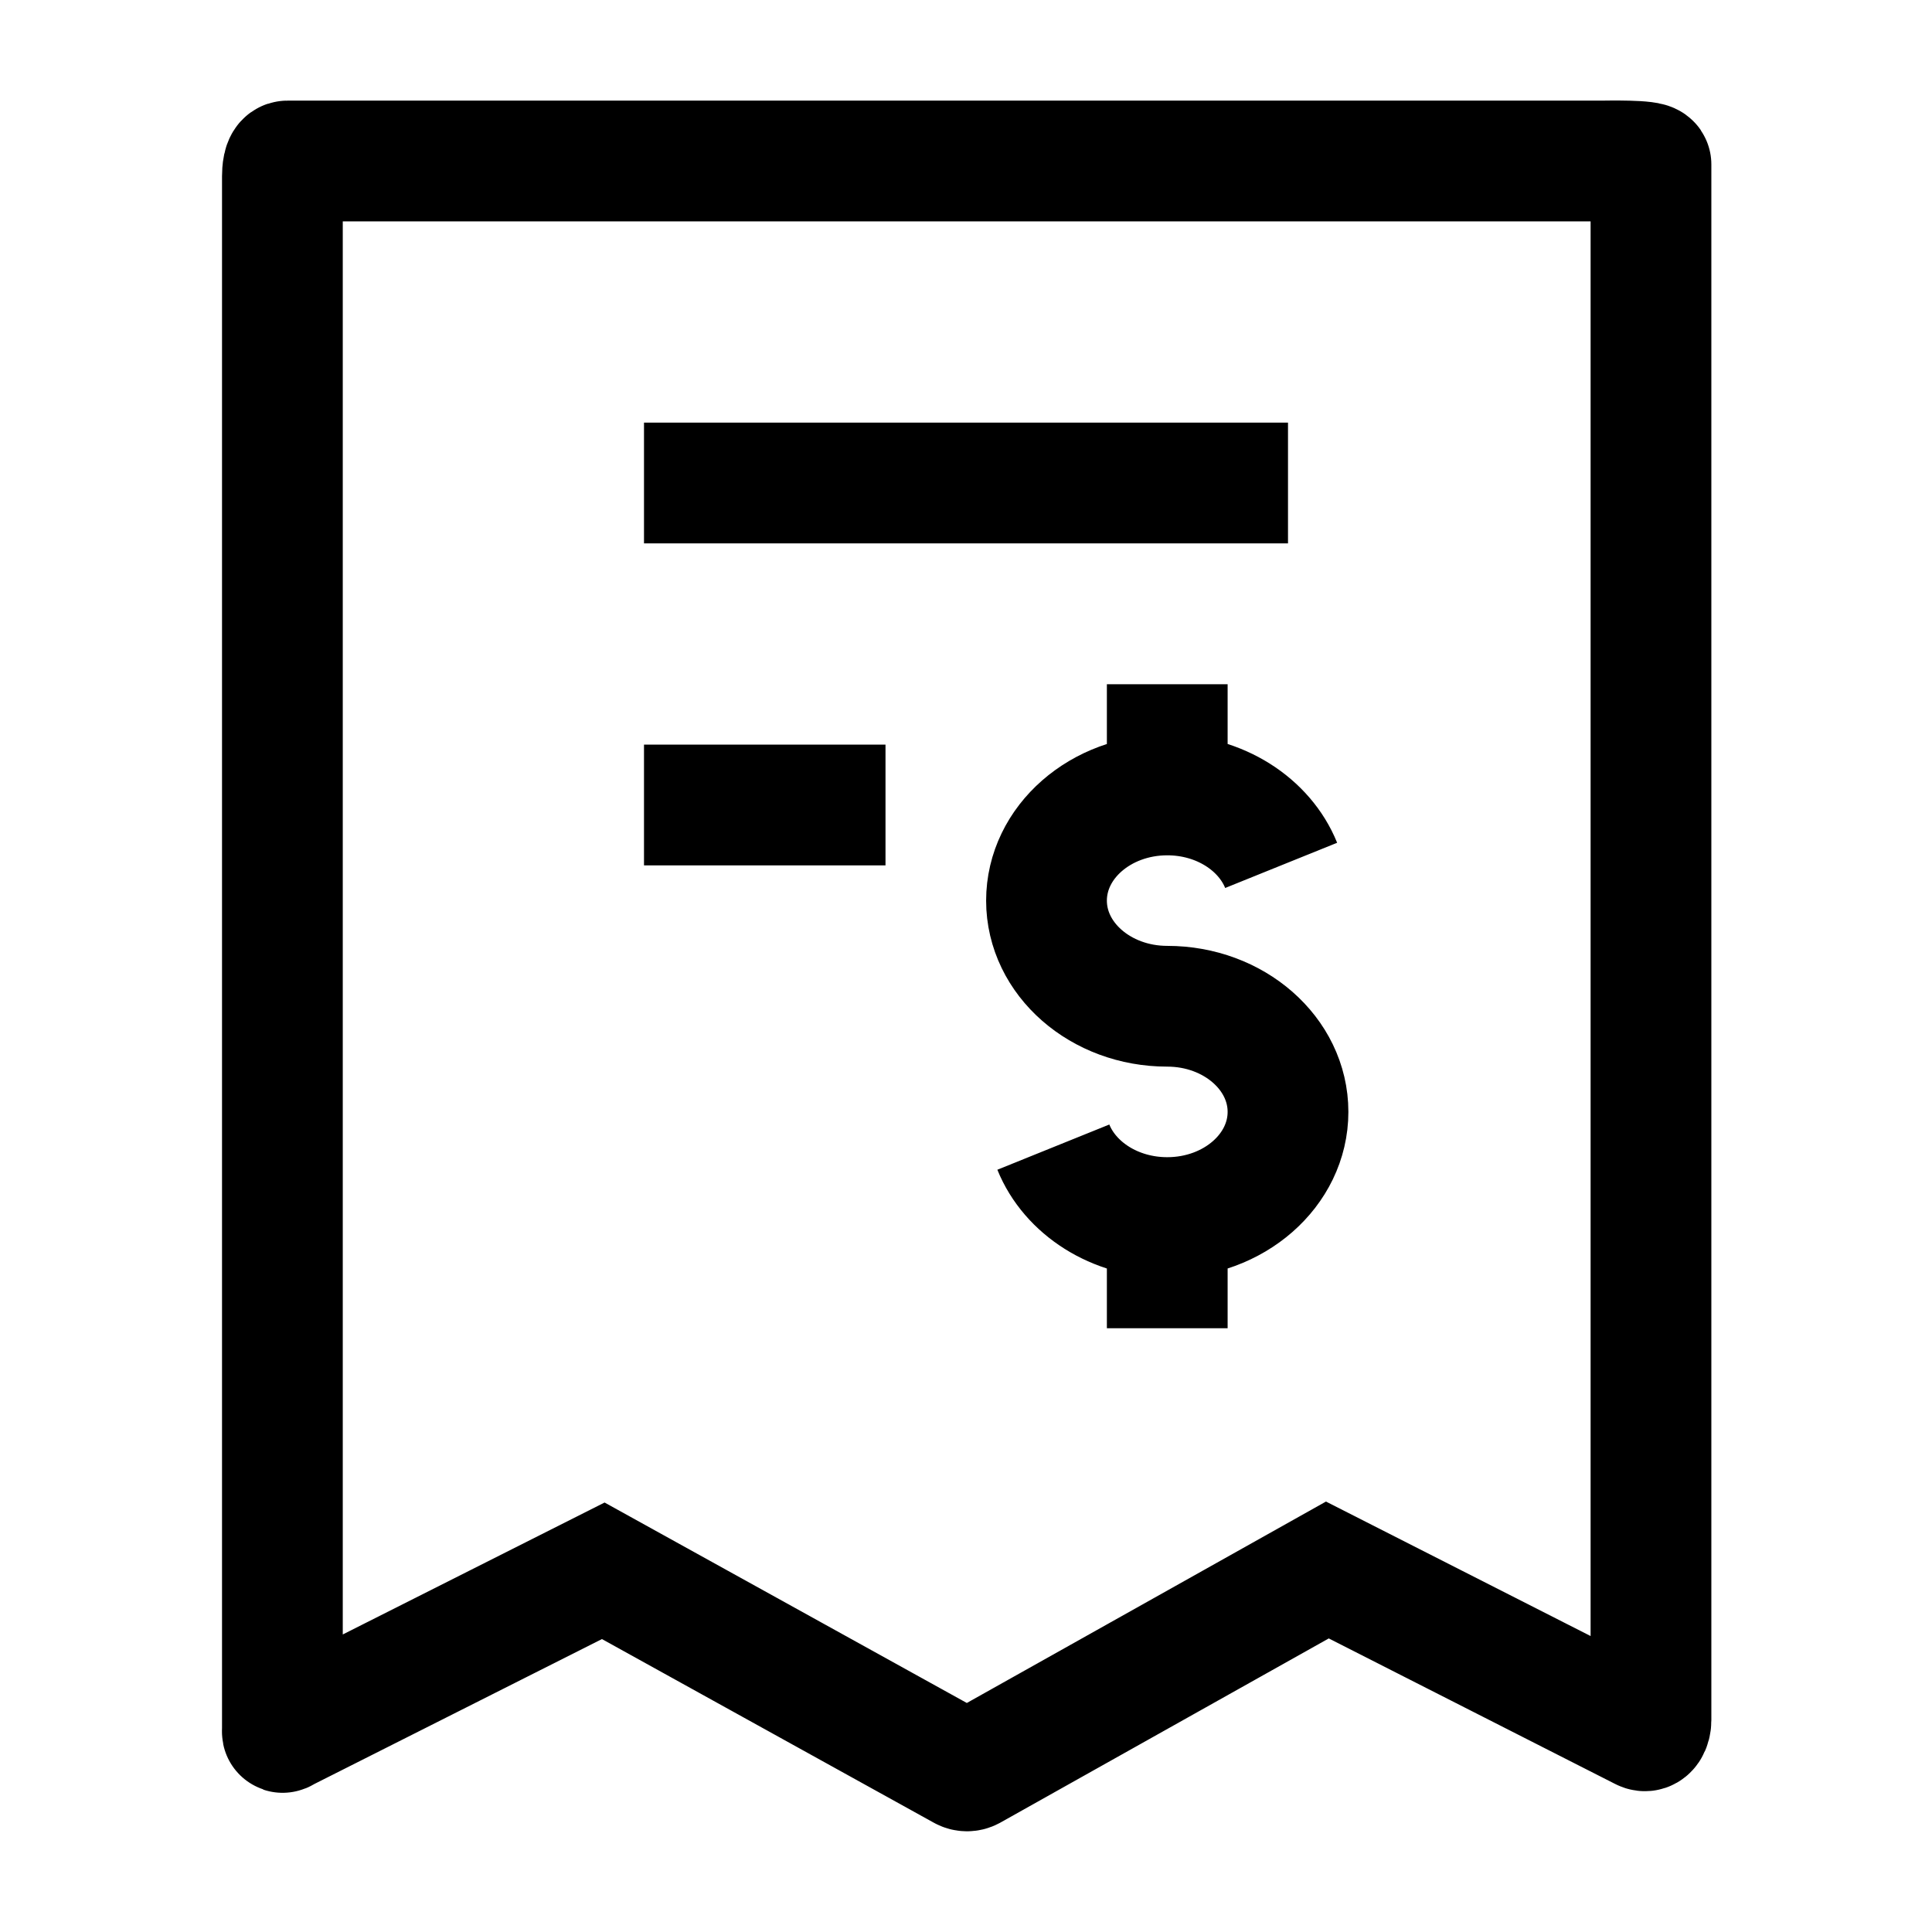 <svg width="24" height="24" viewBox="0 0 24 24" fill="none" xmlns="http://www.w3.org/2000/svg">
    <path d="M16 6H8" stroke="currentColor" stroke-width="1.5" stroke-linejoin="round"/>
    <path d="M11 10H8" stroke="currentColor" stroke-width="1.5" stroke-linejoin="round"/>
    <path d="M14.5 9.875C13.672 9.875 13 10.463 13 11.188C13 11.912 13.672 12.5 14.5 12.5C15.328 12.5 16 13.088 16 13.812C16 14.537 15.328 15.125 14.5 15.125M14.5 9.875C15.153 9.875 15.709 10.24 15.915 10.75M14.5 9.875V8.5M14.5 15.125C13.847 15.125 13.291 14.76 13.085 14.25M14.5 15.125V16.5" stroke="currentColor" stroke-width="1.5" stroke-linejoin="round"/>
    <path d="M20.509 21.369V2.043C20.509 1.987 19.956 2 19.9 2H3.57C3.515 2 3.508 2.134 3.508 2.19V21.466C3.508 21.541 3.496 21.528 3.563 21.494L7.494 19.513L11.963 21.986C11.993 22.003 12.03 22.003 12.06 21.987L16.489 19.503L20.405 21.493C20.471 21.527 20.509 21.444 20.509 21.369Z" stroke="currentColor" stroke-width="1.5"/>
</svg>
